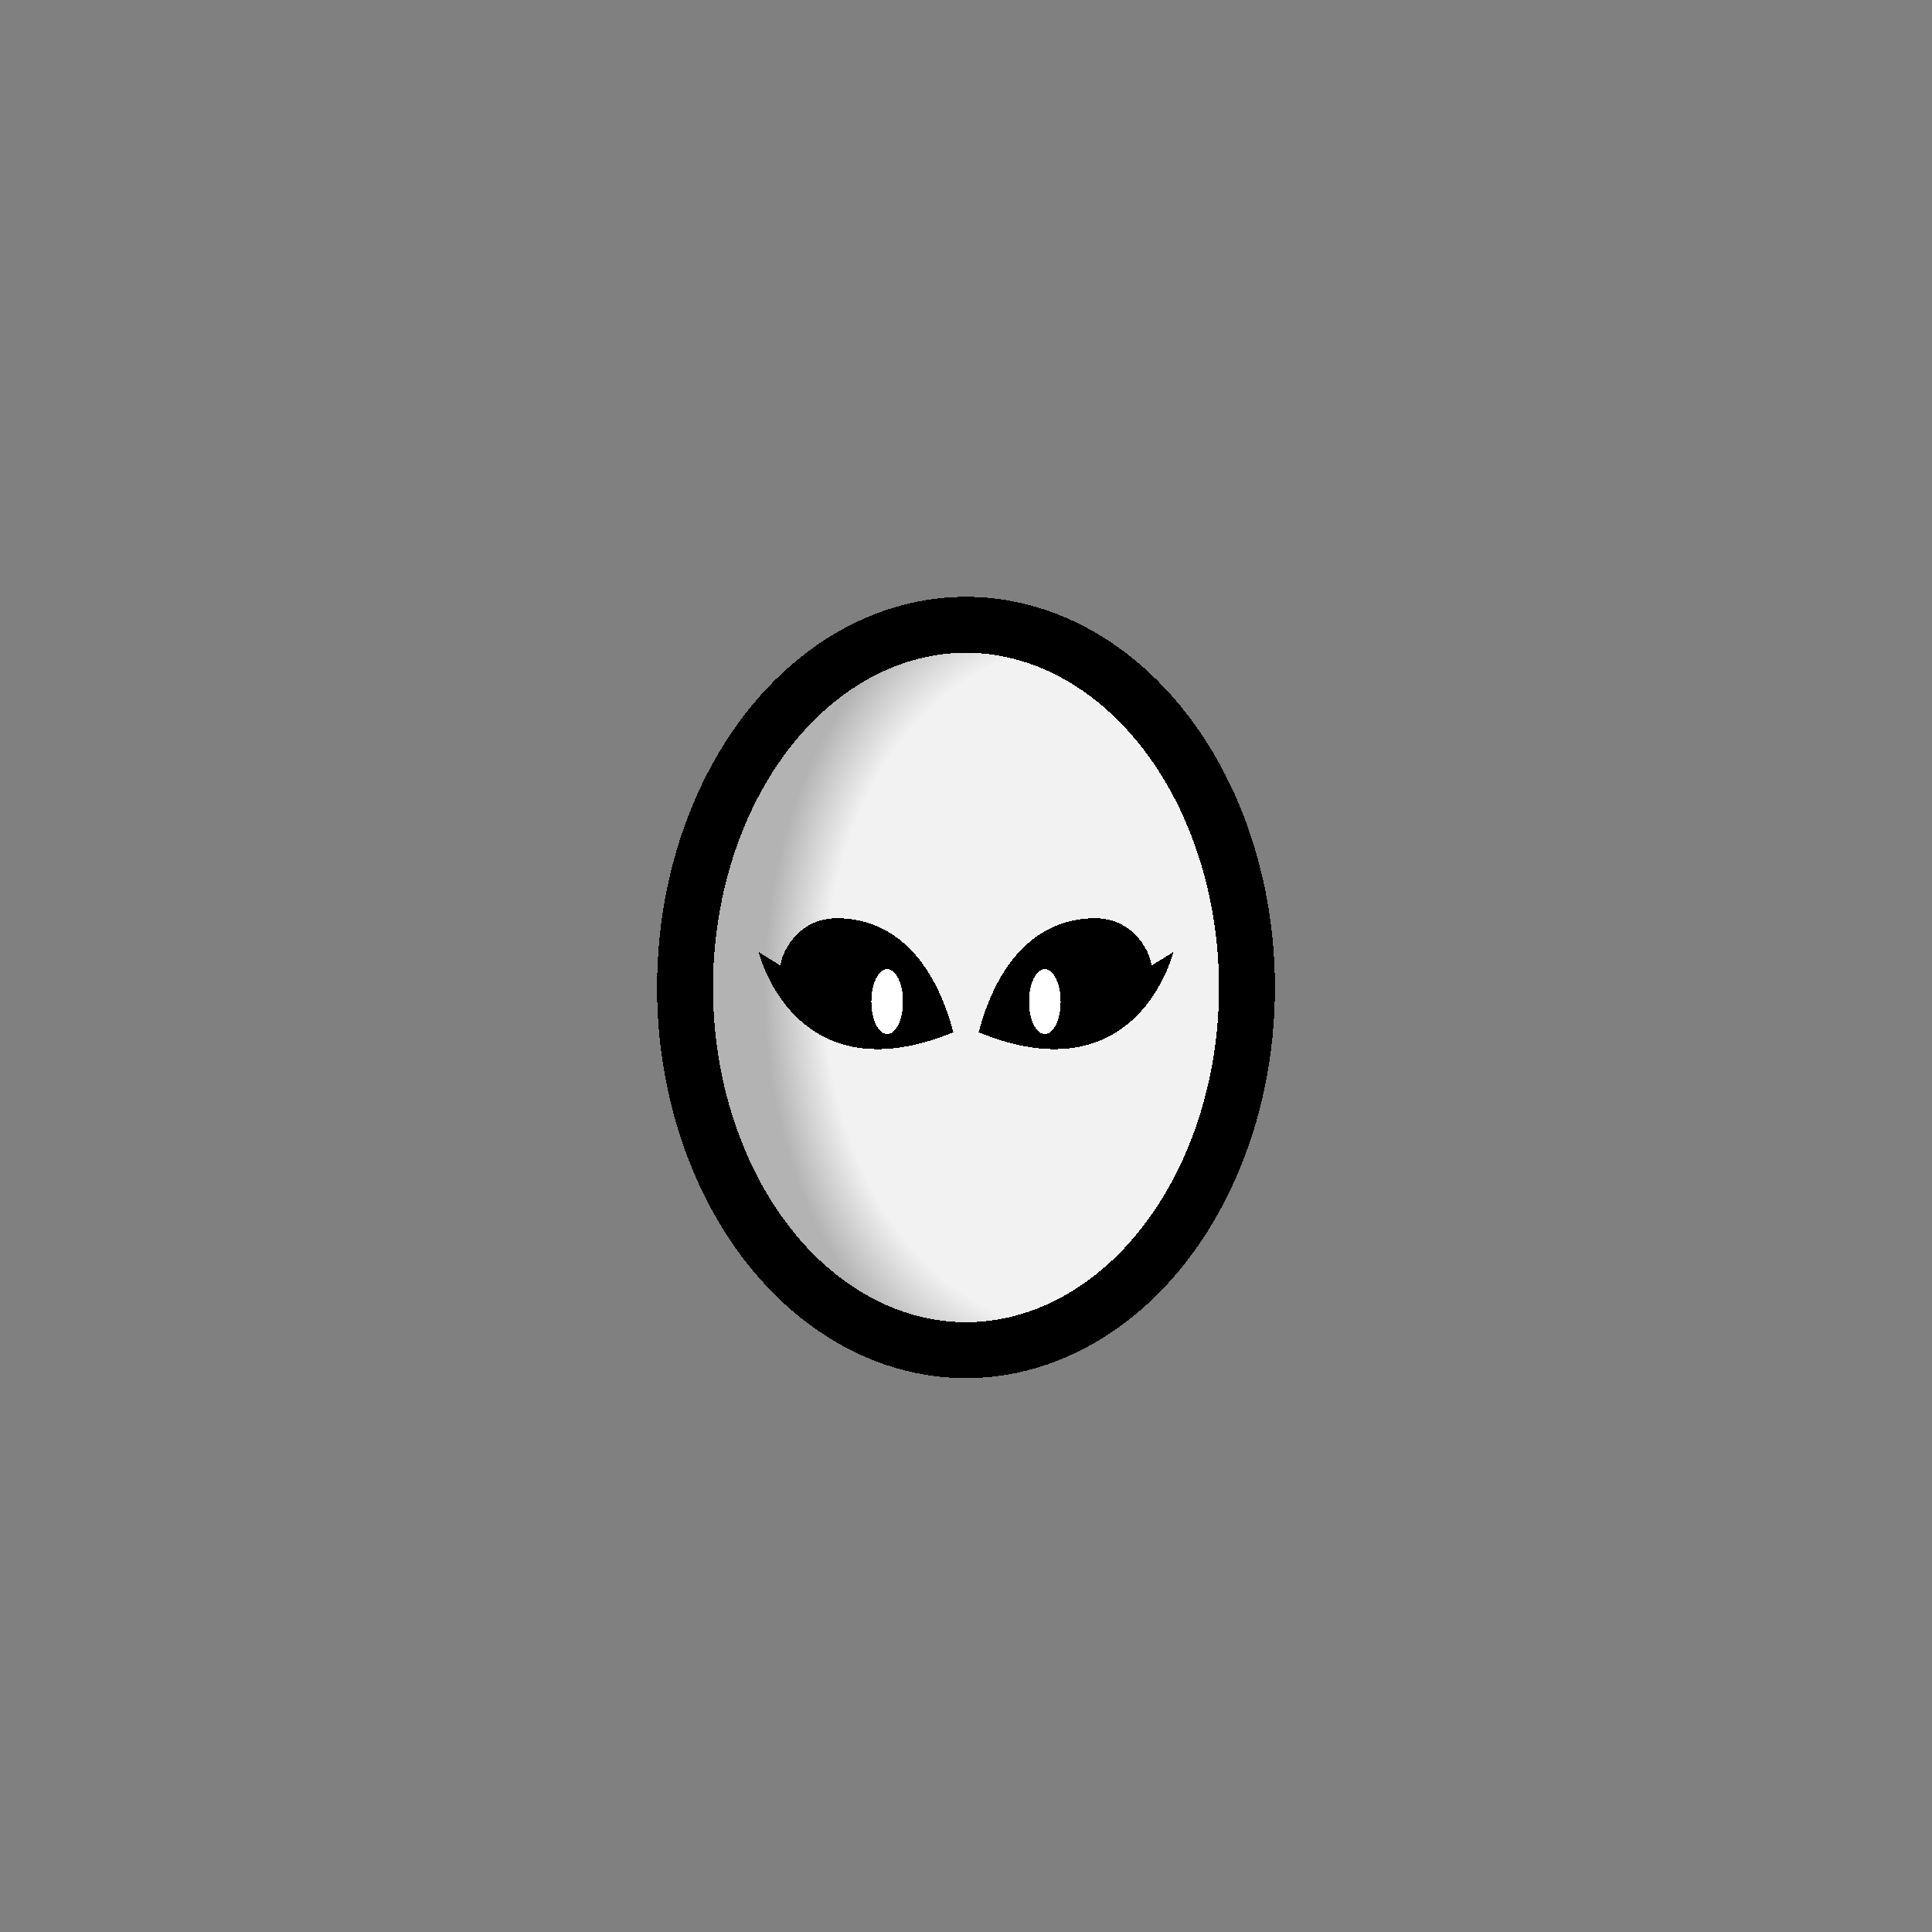 <?xml version="1.0" encoding="UTF-8" standalone="no"?>
<!-- Created with Inkscape (http://www.inkscape.org/) -->

<svg
   width="1280"
   height="1280"
   viewBox="0 0 338.667 338.667"
   version="1.1"
   id="svg5"
   shape-rendering="crispEdges"
   inkscape:version="1.1 (c68e22c387, 2021-05-23)"
   sodipodi:docname="Female_Average_Normal_south.svg"
   inkscape:export-filename="C:\Users\Maxim\OneDrive\Desktop\Modding\RimWorld\Madness Pawns\Madness Pawns\Textures\Things\Pawn\Humanlike\Heads\Female\Female_Average_Normal_south.png"
   inkscape:export-xdpi="19.200001"
   inkscape:export-ydpi="19.200001"
   xmlns:inkscape="http://www.inkscape.org/namespaces/inkscape"
   xmlns:sodipodi="http://sodipodi.sourceforge.net/DTD/sodipodi-0.dtd"
   xmlns:xlink="http://www.w3.org/1999/xlink"
   xmlns="http://www.w3.org/2000/svg"
   xmlns:svg="http://www.w3.org/2000/svg">
  <rect x="0" y="0" width="338.667" height="338.667" fill="#808080" stroke="none"/>
  <sodipodi:namedview
     id="namedview7"
     pagecolor="#ffffff"
     bordercolor="#111111"
     borderopacity="1"
     inkscape:pageshadow="0"
     inkscape:pageopacity="0"
     inkscape:pagecheckerboard="true"
     inkscape:document-units="px"
     showgrid="false"
     units="px"
     showguides="false"
     inkscape:zoom="1"
     inkscape:cx="763.5"
     inkscape:cy="670.5"
     inkscape:window-width="1920"
     inkscape:window-height="1017"
     inkscape:window-x="-8"
     inkscape:window-y="-8"
     inkscape:window-maximized="1"
     inkscape:current-layer="layer4"
     inkscape:guide-bbox="true"
     inkscape:snap-object-midpoints="false"
     inkscape:snap-global="true"
     inkscape:snap-bbox="false"
     inkscape:snap-to-guides="true">
    <inkscape:grid
       type="xygrid"
       id="grid23"
       visible="true"
       enabled="true"
       dotted="false" />
    <sodipodi:guide
       position="169.333,165.566"
       orientation="1,0"
       id="guide96" />
    <sodipodi:guide
       position="169.333,165.566"
       orientation="0,-1"
       id="guide98" />
  </sodipodi:namedview>
  <defs
     id="defs2">
    <inkscape:path-effect
       effect="mirror_symmetry"
       start_point="169.333,162.27"
       end_point="169.333,183.931"
       center_point="169.333,173.101"
       id="path-effect2786"
       is_visible="true"
       lpeversion="1.1"
       mode="free"
       discard_orig_path="false"
       fuse_paths="false"
       oposite_fuse="false"
       split_items="false"
       split_open="false" />
    <inkscape:path-effect
       effect="mirror_symmetry"
       start_point="164.565,168.803"
       end_point="164.565,177.534"
       center_point="164.565,173.169"
       id="path-effect1193"
       is_visible="true"
       lpeversion="1.1"
       mode="free"
       discard_orig_path="false"
       fuse_paths="false"
       oposite_fuse="false"
       split_items="false"
       split_open="false" />
    <inkscape:path-effect
       effect="mirror_symmetry"
       start_point="169.333,158.221"
       end_point="169.333,181.636"
       center_point="169.333,169.929"
       id="path-effect1126"
       is_visible="true"
       lpeversion="1.1"
       mode="free"
       discard_orig_path="false"
       fuse_paths="false"
       oposite_fuse="false"
       split_items="false"
       split_open="false" />
    <linearGradient
       inkscape:collect="always"
       id="linearGradient133751">
      <stop
         style="stop-color:#f2f2f2;stop-opacity:1"
         offset="0"
         id="stop133747" />
      <stop
         style="stop-color:#f2f2f2;stop-opacity:1"
         offset="0.8"
         id="stop246521" />
      <stop
         style="stop-color:#b3b3b3;stop-opacity:1"
         offset="1"
         id="stop133749" />
    </linearGradient>
    <radialGradient
       inkscape:collect="always"
       xlink:href="#linearGradient133751"
       id="radialGradient246293"
       gradientUnits="userSpaceOnUse"
       gradientTransform="matrix(-0.987,0,4.4420411e-6,-1.37,357.301,439.346)"
       cx="172.198"
       cy="194.298"
       fx="172.198"
       fy="194.298"
       r="54.159" />
    <inkscape:path-effect
       effect="mirror_symmetry"
       start_point="169.333,160.987"
       end_point="169.333,218.137"
       center_point="169.333,189.889"
       id="path-effect943"
       is_visible="true"
       lpeversion="1.1"
       mode="free"
       discard_orig_path="false"
       fuse_paths="false"
       oposite_fuse="false"
       split_items="false"
       split_open="false" />
  </defs>
  <g
     inkscape:groupmode="layer"
     id="layer3"
     inkscape:label="Face"
     style="display:inline">
    <g
       inkscape:groupmode="layer"
       id="layer2"
       inkscape:label="Head"
       style="display:inline">
      <ellipse
         style="mix-blend-mode:luminosity;fill:url(#radialGradient246293);fill-opacity:1;stroke:#000000;stroke-width:9.811;stroke-miterlimit:4;stroke-dasharray:none;stroke-opacity:1"
         id="path584"
         cx="169.333"
         cy="173.101"
         rx="49.254"
         ry="63.578"
         inkscape:export-filename="C:\Program Files (x86)\Steam\steamapps\common\RimWorld\Mods\Madness Pawns\Textures\Things\Pawn\Humanlike\Heads\Male\Male_Narrow_Normal_south.png"
         inkscape:export-xdpi="9.6000004"
         inkscape:export-ydpi="9.6000004" />
    </g>
    <g
       inkscape:groupmode="layer"
       id="layer1"
       inkscape:label="Eyes"
       style="display:inline">
      <path
         style="fill:#000000;stroke:none;stroke-width:0.265px;stroke-linecap:butt;stroke-linejoin:miter;stroke-opacity:1"
         d="m 136.826,167.773 -3.836,-2.381 c 0,0 6.14,25.526 34.131,14.058 -3.822,-14.262 -11.7,-19.984 -20.407,-19.984 -7.206,0 -9.888,6.621 -9.888,8.308 z m 65.014,0 3.836,-2.381 c 0,0 -6.14,25.526 -34.131,14.058 3.822,-14.262 11.7,-19.984 20.407,-19.984 7.206,0 9.888,6.621 9.888,8.308 z"
         id="path2267"
         sodipodi:nodetypes="cccsc"
         inkscape:path-effect="#path-effect2786"
         inkscape:original-d="m 136.82639,167.77323 -3.83646,-2.38124 c 0,0 6.14022,25.52562 34.13125,14.05775 -3.82152,-14.26212 -11.70044,-19.98448 -20.40668,-19.98448 -7.20585,0 -9.88811,6.62076 -9.88811,8.30797 z"
         transform="translate(0,1.497)" />
      <path
         style="fill:#ffffff;stroke:#808080;stroke-width:0;stroke-linecap:round;stroke-linejoin:round;stroke-miterlimit:4;stroke-dasharray:none"
         id="path1191"
         inkscape:path-effect="#path-effect1193"
         sodipodi:type="arc"
         sodipodi:cx="150.74635"
         sodipodi:cy="174.6219"
         sodipodi:rx="2.778125"
         sodipodi:ry="5.6885414"
         d="m 153.524,174.622 c 0,3.142 -1.244,5.689 -2.778,5.689 -1.534,0 -2.778,-2.547 -2.778,-5.689 0,-3.142 1.244,-5.689 2.778,-5.689 1.534,0 2.778,2.547 2.778,5.689 z m 22.082,0 c 0,3.142 1.244,5.689 2.778,5.689 1.534,0 2.778,-2.547 2.778,-5.689 0,-3.142 -1.244,-5.689 -2.778,-5.689 -1.534,0 -2.778,2.547 -2.778,5.689 z"
         transform="translate(4.768,0.961)" />
    </g>
    <g
       inkscape:groupmode="layer"
       id="layer4"
       inkscape:label="Ridges"
       style="display:none">
      <path
         style="opacity:0.25;fill:#000000;stroke:#000000;stroke-width:0;stroke-linecap:butt;stroke-linejoin:miter;stroke-miterlimit:4;stroke-dasharray:none;stroke-opacity:1"
         d="m 169.333,165.96 c -5.021,-2.516 -26.025,-7.314 -34.66,9.988 0,-1.972 3.472,-5.793 6.009,-9.688 3.311,-5.084 4.532,-11.942 4.369,-14.587 -0.397,-6.436 -5.697,-9.216 -6.277,-6.118 -2.387,12.752 -9.342,26.338 -10.482,29.884 -3.835,11.931 6.344,24.276 17.428,24.276 0.857,0 1.342,-0.522 0.758,-0.972 -1.849,-1.424 -12.041,-4.126 -12.041,-13.809 0,-3.377 2.069,-13.018 12.471,-13.018 9.337,0 16.08,7.072 16.08,7.072 6.412,-3.104 6.345,-9.407 6.345,-9.407 m 0,-3.62 c 5.021,-2.516 26.025,-7.314 34.66,9.988 0,-1.972 -3.472,-5.793 -6.009,-9.688 -3.311,-5.084 -4.532,-11.942 -4.369,-14.587 0.397,-6.436 5.697,-9.216 6.277,-6.118 2.387,12.752 9.342,26.338 10.482,29.884 3.835,11.931 -6.344,24.276 -17.428,24.276 -0.857,0 -1.342,-0.522 -0.758,-0.972 1.849,-1.424 12.041,-4.126 12.041,-13.809 0,-3.377 -2.069,-13.018 -12.471,-13.018 -9.337,0 -16.08,7.072 -16.08,7.072 -6.412,-3.104 -6.345,-9.407 -6.345,-9.407"
         id="path941"
         inkscape:path-effect="#path-effect943"
         inkscape:original-d="m 169.33333,165.9599 c -5.02098,-2.51562 -26.02516,-7.31402 -34.66041,9.98802 0,-1.97192 3.47189,-5.79302 6.00881,-9.6879 3.31134,-5.08384 4.53215,-11.94221 4.36887,-14.58708 -0.39729,-6.43569 -5.6967,-9.21573 -6.27664,-6.11805 -2.38737,12.75179 -9.34169,26.33783 -10.48175,29.88427 -3.83533,11.9307 6.34422,24.27553 17.42789,24.27553 0.85689,0 1.34213,-0.52189 0.75804,-0.97163 -1.84947,-1.42406 -12.04092,-4.12599 -12.04092,-13.80916 0,-3.37737 2.06861,-13.01836 12.47107,-13.01836 9.33749,0 16.07959,7.07152 16.07959,7.07152 6.4116,-3.10417 6.34545,-9.40732 6.34545,-9.40732"
         sodipodi:nodetypes="ccsssssssscc"
         transform="translate(0,-13.004)" />
    </g>
  </g>
</svg>

